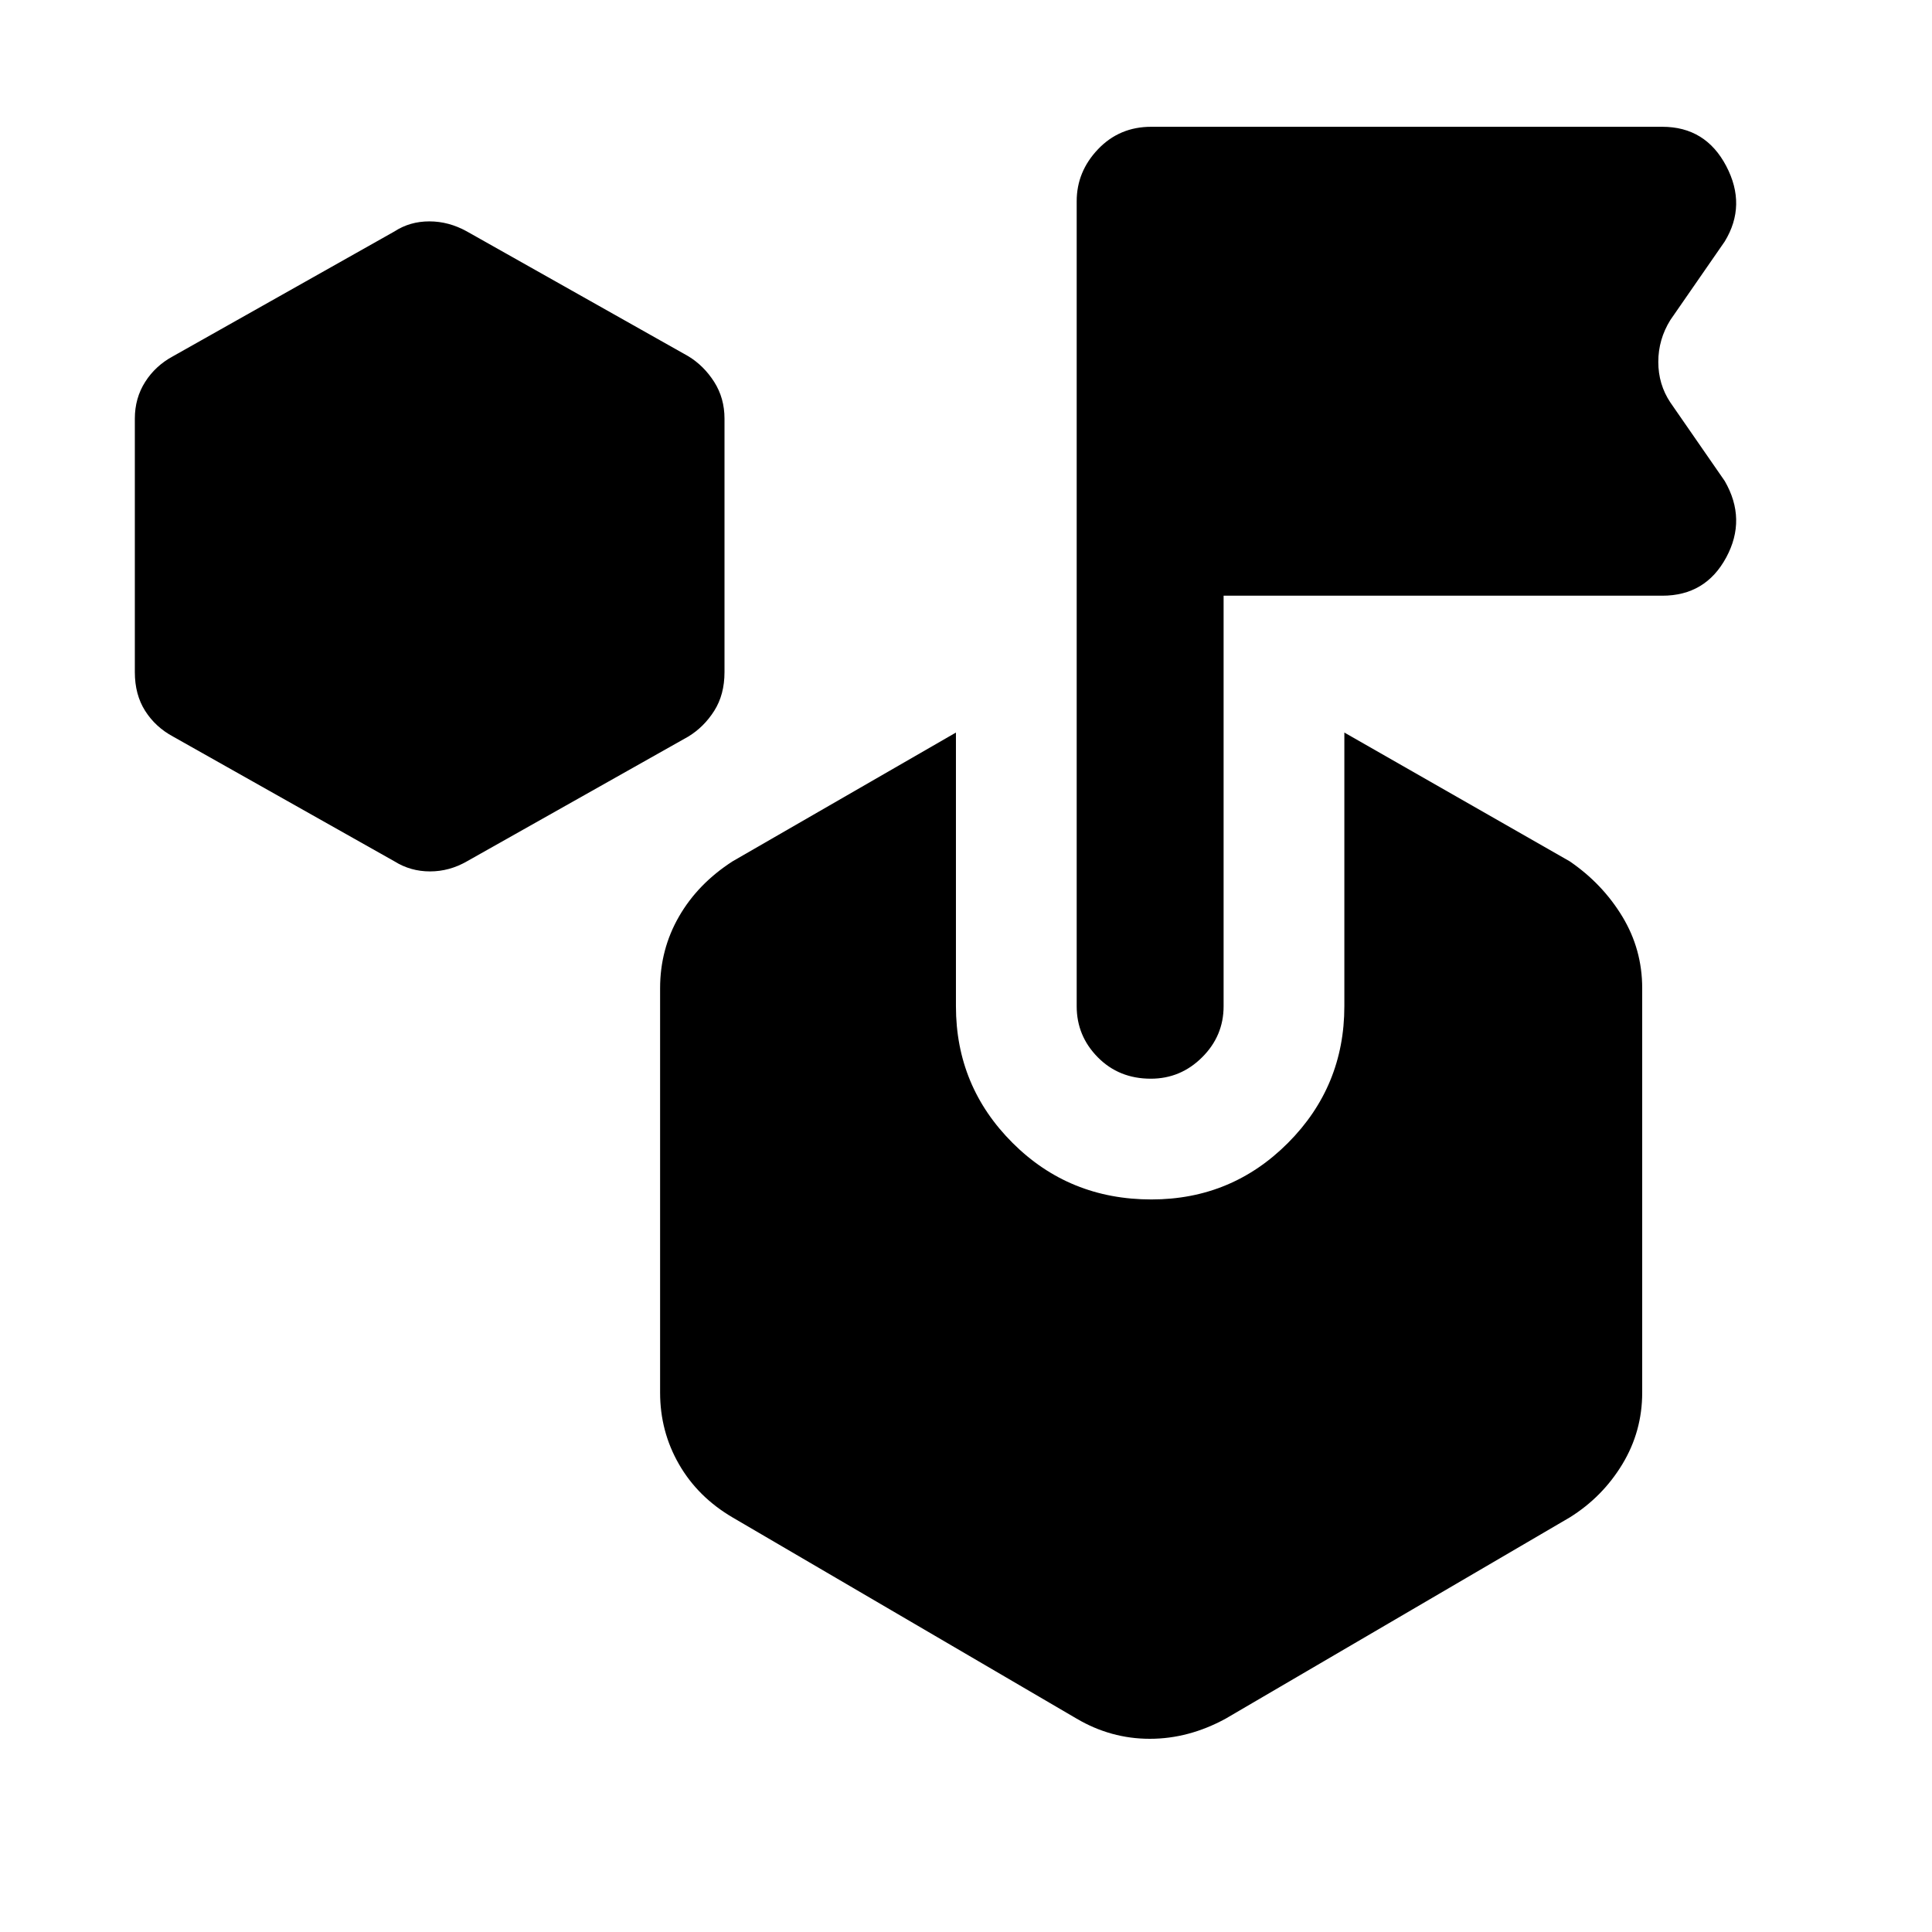 <svg xmlns="http://www.w3.org/2000/svg" height="48" viewBox="0 -960 960 960" width="48"><path d="M196-532 86-594q-8.75-4.71-13.87-12.77Q67-614.83 67-626v-126q0-10.17 5.13-18.23Q77.25-778.29 86-783l110-62q7.68-5 17.34-5t18.66 5l110 62q7.75 4.71 12.88 12.77Q360-762.17 360-752v126q0 11.17-5.12 19.23-5.13 8.06-12.88 12.77l-110 62q-8.68 5-18.34 5T196-532Zm472 72v-136l112 64q16.25 11.13 26.13 27.43Q816-488.26 816-469v201q0 19.26-9.87 35.57-9.88 16.3-26.13 26.43L609-106q-18.33 10-37.66 10Q552-96 535-106L364-206q-17.25-10.13-26.62-26.43Q328-248.74 328-268v-201q0-19.26 9.38-35.57 9.37-16.3 26.62-27.43l111-64v136q0 39.8 28.14 67.9 28.14 28.1 69 28.1Q612-364 640-392.1t28-67.9Zm-60-204v204q0 14.75-10.68 25.37Q586.65-424 571.82-424q-15.82 0-26.32-10.63Q535-445.25 535-460v-400q0-14.75 10.63-25.88Q556.25-897 572-897h254q21.5 0 31.75 19.5T857-840l-27 39q-6 9.65-6 20.82 0 11.18 6 20.18l27 39q11 19 .75 38T826-664H608Z"/></svg>